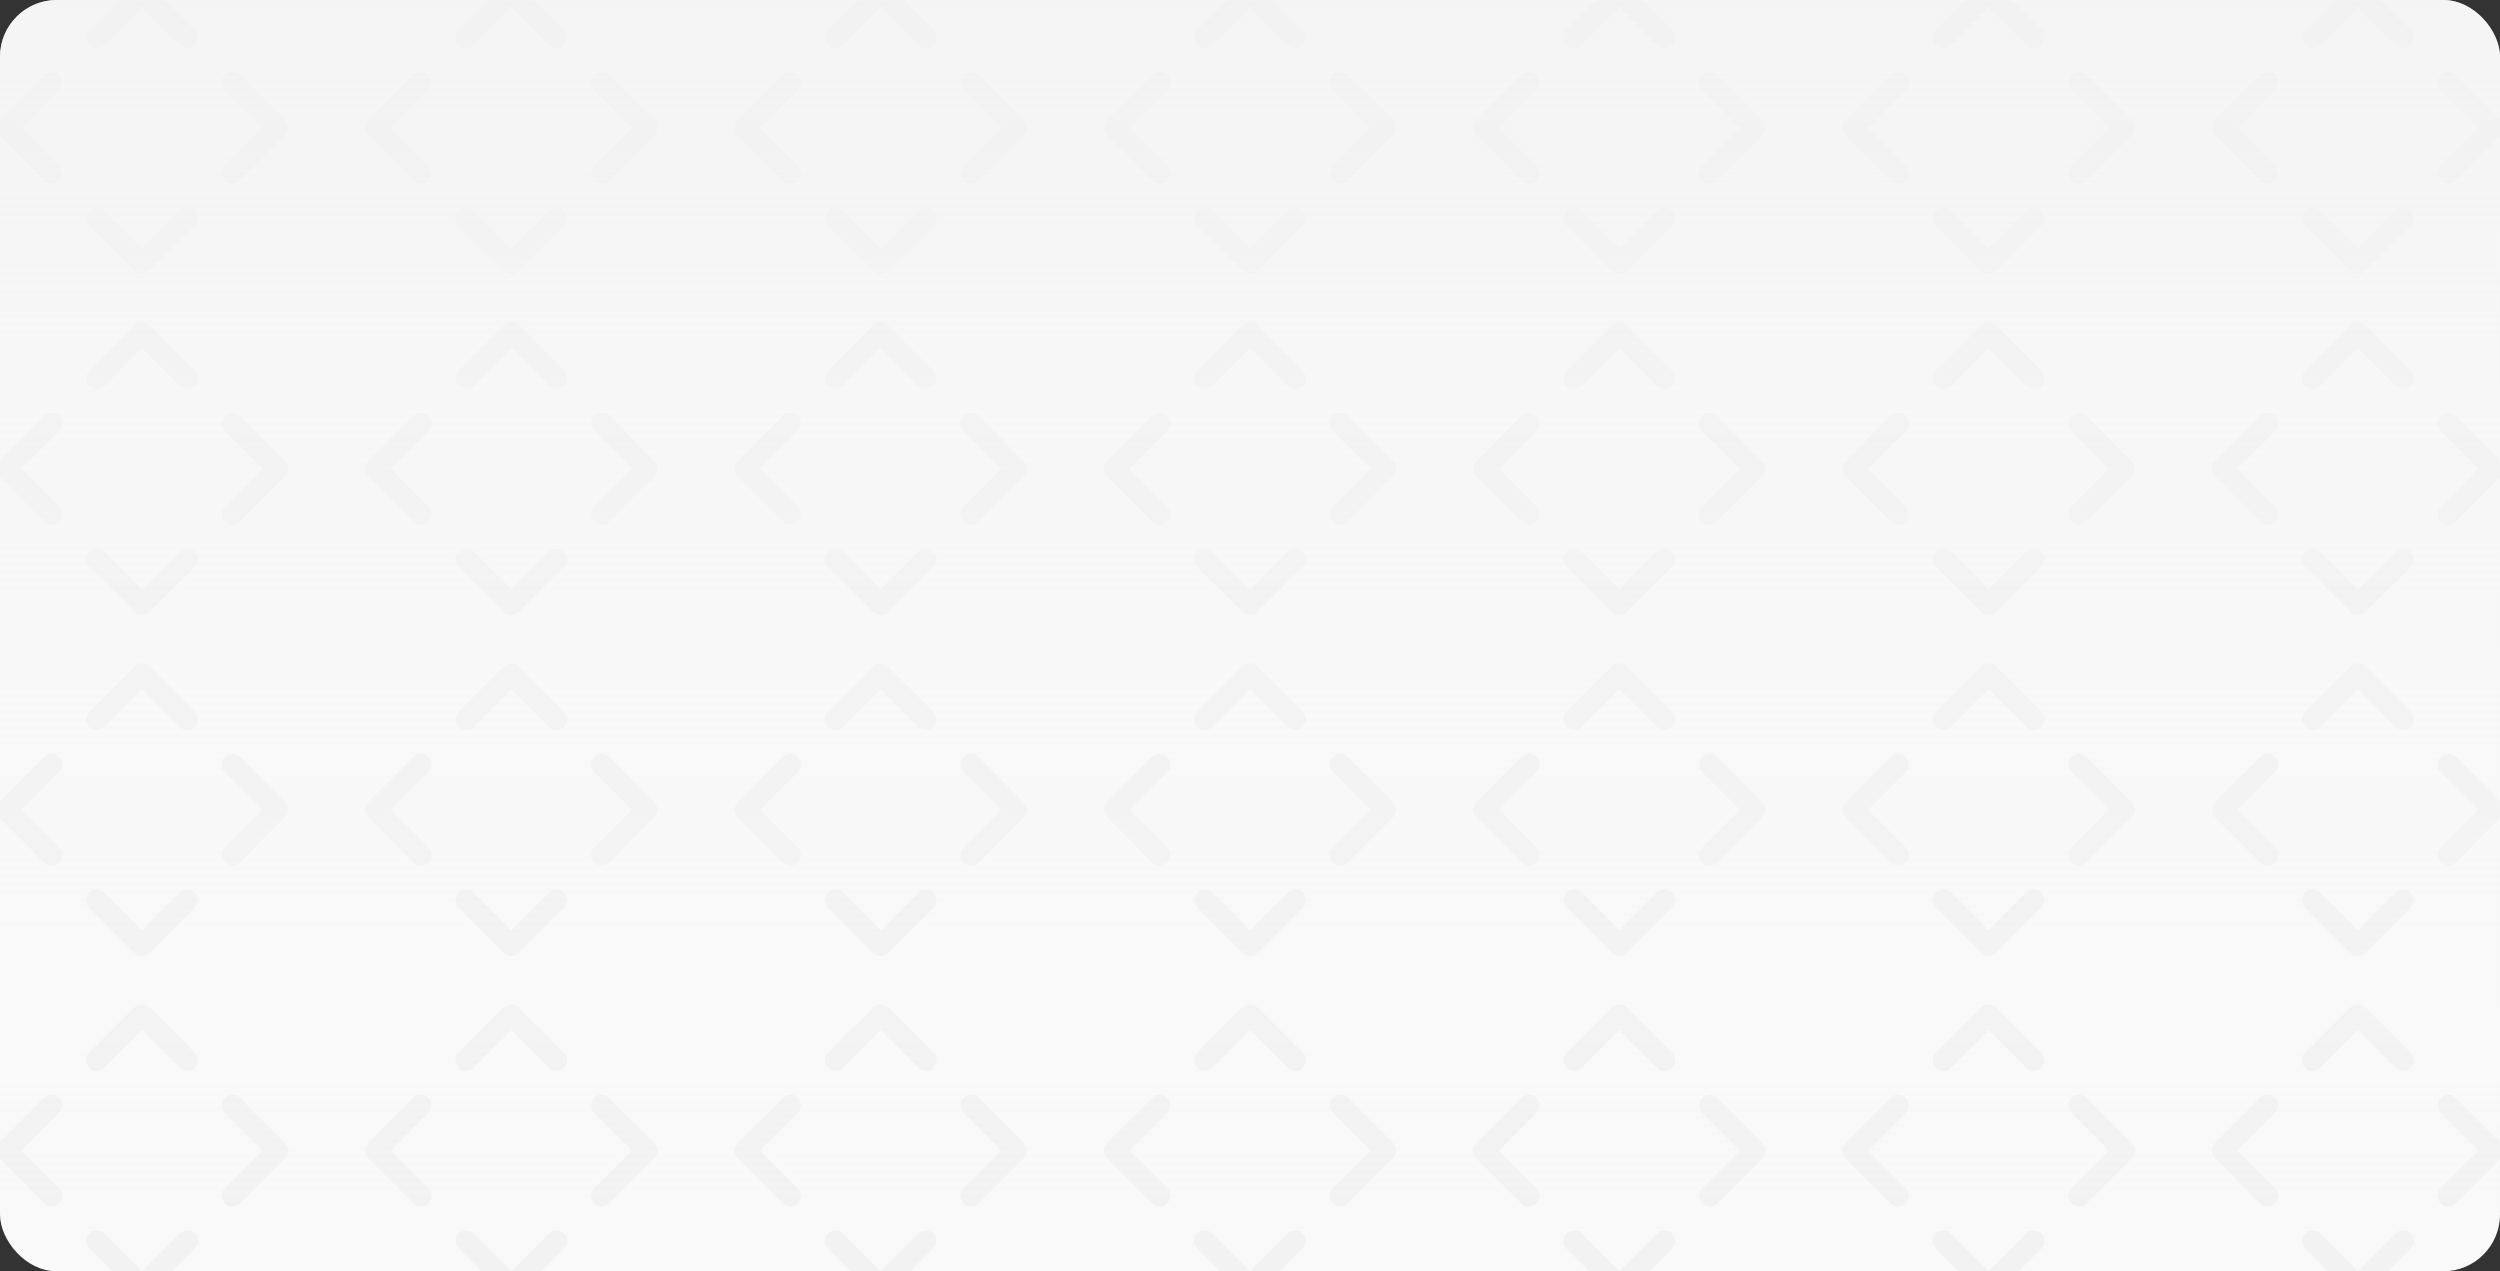 <svg width="352" height="179" viewBox="0 0 352 179" fill="none" xmlns="http://www.w3.org/2000/svg">
<rect x="0" y="0" width="352" height="179" fill="#333333" stroke="none"/>
<g clip-path="url(#clip0_60_2291)">
<rect width="352" height="179" rx="8" fill="#F9F9F9"/>
<g clip-path="url(#clip1_60_2291)">
<path fill-rule="evenodd" clip-rule="evenodd" d="M8.333 12.697C8.919 12.111 8.919 11.161 8.333 10.575C7.747 9.99 6.797 9.99 6.211 10.575L-0.152 16.939C-0.738 17.525 -0.738 18.475 -0.152 19.061L6.211 25.425C6.797 26.01 7.747 26.01 8.333 25.425C8.919 24.839 8.919 23.889 8.333 23.303L3.03 18L8.333 12.697ZM14.697 29.667C14.111 29.081 13.161 29.081 12.575 29.667C11.99 30.253 11.99 31.203 12.575 31.789L18.939 38.153C19.525 38.738 20.475 38.738 21.061 38.153L27.425 31.789C28.011 31.203 28.011 30.253 27.425 29.667C26.839 29.081 25.889 29.081 25.303 29.667L20 34.971L14.697 29.667ZM31.667 25.425C31.081 24.839 31.081 23.889 31.667 23.303L36.971 18L31.667 12.697C31.081 12.111 31.081 11.161 31.667 10.575C32.253 9.99 33.203 9.99 33.789 10.575L40.153 16.939C40.738 17.525 40.738 18.475 40.153 19.061L33.789 25.425C33.203 26.01 32.253 26.01 31.667 25.425ZM25.303 6.333C25.889 6.919 26.839 6.919 27.425 6.333C28.011 5.747 28.011 4.797 27.425 4.211L21.061 -2.153C20.475 -2.738 19.525 -2.738 18.939 -2.153L12.575 4.211C11.99 4.797 11.99 5.747 12.575 6.333C13.161 6.919 14.111 6.919 14.697 6.333L20 1.029L25.303 6.333Z" fill="#F2F2F2"/>
</g>
<g clip-path="url(#clip2_60_2291)">
<path fill-rule="evenodd" clip-rule="evenodd" d="M60.333 12.697C60.919 12.111 60.919 11.161 60.333 10.575C59.747 9.99 58.797 9.99 58.212 10.575L51.847 16.939C51.262 17.525 51.262 18.475 51.847 19.061L58.212 25.425C58.797 26.01 59.747 26.01 60.333 25.425C60.919 24.839 60.919 23.889 60.333 23.303L55.029 18L60.333 12.697ZM66.697 29.667C66.111 29.081 65.161 29.081 64.575 29.667C63.99 30.253 63.99 31.203 64.575 31.789L70.939 38.153C71.525 38.738 72.475 38.738 73.061 38.153L79.425 31.789C80.01 31.203 80.01 30.253 79.425 29.667C78.839 29.081 77.889 29.081 77.303 29.667L72 34.971L66.697 29.667ZM83.667 25.425C83.082 24.839 83.082 23.889 83.667 23.303L88.971 18L83.667 12.697C83.082 12.111 83.082 11.161 83.667 10.575C84.253 9.99 85.203 9.99 85.789 10.575L92.153 16.939C92.738 17.525 92.738 18.475 92.153 19.061L85.789 25.425C85.203 26.01 84.253 26.01 83.667 25.425ZM77.303 6.333C77.889 6.919 78.839 6.919 79.425 6.333C80.01 5.747 80.01 4.797 79.425 4.211L73.061 -2.153C72.475 -2.738 71.525 -2.738 70.939 -2.153L64.575 4.211C63.99 4.797 63.99 5.747 64.575 6.333C65.161 6.919 66.111 6.919 66.697 6.333L72 1.029L77.303 6.333Z" fill="#F2F2F2"/>
</g>
<g clip-path="url(#clip3_60_2291)">
<path fill-rule="evenodd" clip-rule="evenodd" d="M112.333 12.697C112.919 12.111 112.919 11.161 112.333 10.575C111.747 9.99 110.797 9.99 110.211 10.575L103.848 16.939C103.262 17.525 103.262 18.475 103.848 19.061L110.211 25.425C110.797 26.01 111.747 26.01 112.333 25.425C112.919 24.839 112.919 23.889 112.333 23.303L107.03 18L112.333 12.697ZM118.697 29.667C118.111 29.081 117.161 29.081 116.575 29.667C115.99 30.253 115.99 31.203 116.575 31.789L122.939 38.153C123.525 38.738 124.475 38.738 125.061 38.153L131.425 31.789C132.01 31.203 132.01 30.253 131.425 29.667C130.839 29.081 129.889 29.081 129.303 29.667L124 34.971L118.697 29.667ZM135.667 25.425C135.082 24.839 135.082 23.889 135.667 23.303L140.971 18L135.667 12.697C135.082 12.111 135.082 11.161 135.667 10.575C136.253 9.99 137.203 9.99 137.789 10.575L144.153 16.939C144.738 17.525 144.738 18.475 144.153 19.061L137.789 25.425C137.203 26.01 136.253 26.01 135.667 25.425ZM129.303 6.333C129.889 6.919 130.839 6.919 131.425 6.333C132.01 5.747 132.01 4.797 131.425 4.211L125.061 -2.153C124.475 -2.738 123.525 -2.738 122.939 -2.153L116.575 4.211C115.99 4.797 115.99 5.747 116.575 6.333C117.161 6.919 118.111 6.919 118.697 6.333L124 1.029L129.303 6.333Z" fill="#F2F2F2"/>
</g>
<g clip-path="url(#clip4_60_2291)">
<path fill-rule="evenodd" clip-rule="evenodd" d="M164.333 12.697C164.919 12.111 164.919 11.161 164.333 10.575C163.747 9.99 162.797 9.99 162.211 10.575L155.848 16.939C155.262 17.525 155.262 18.475 155.848 19.061L162.211 25.425C162.797 26.01 163.747 26.01 164.333 25.425C164.919 24.839 164.919 23.889 164.333 23.303L159.03 18L164.333 12.697ZM170.697 29.667C170.111 29.081 169.161 29.081 168.575 29.667C167.99 30.253 167.99 31.203 168.575 31.789L174.939 38.153C175.525 38.738 176.475 38.738 177.061 38.153L183.425 31.789C184.01 31.203 184.01 30.253 183.425 29.667C182.839 29.081 181.889 29.081 181.303 29.667L176 34.971L170.697 29.667ZM187.667 25.425C187.082 24.839 187.082 23.889 187.667 23.303L192.971 18L187.667 12.697C187.082 12.111 187.082 11.161 187.667 10.575C188.253 9.99 189.203 9.99 189.789 10.575L196.153 16.939C196.738 17.525 196.738 18.475 196.153 19.061L189.789 25.425C189.203 26.01 188.253 26.01 187.667 25.425ZM181.303 6.333C181.889 6.919 182.839 6.919 183.425 6.333C184.01 5.747 184.01 4.797 183.425 4.211L177.061 -2.153C176.475 -2.738 175.525 -2.738 174.939 -2.153L168.575 4.211C167.99 4.797 167.99 5.747 168.575 6.333C169.161 6.919 170.111 6.919 170.697 6.333L176 1.029L181.303 6.333Z" fill="#F2F2F2"/>
</g>
<g clip-path="url(#clip5_60_2291)">
<path fill-rule="evenodd" clip-rule="evenodd" d="M216.333 12.697C216.919 12.111 216.919 11.161 216.333 10.575C215.747 9.99 214.797 9.99 214.211 10.575L207.848 16.939C207.262 17.525 207.262 18.475 207.848 19.061L214.211 25.425C214.797 26.01 215.747 26.01 216.333 25.425C216.919 24.839 216.919 23.889 216.333 23.303L211.03 18L216.333 12.697ZM222.697 29.667C222.111 29.081 221.161 29.081 220.575 29.667C219.99 30.253 219.99 31.203 220.575 31.789L226.939 38.153C227.525 38.738 228.475 38.738 229.061 38.153L235.425 31.789C236.01 31.203 236.01 30.253 235.425 29.667C234.839 29.081 233.889 29.081 233.303 29.667L228 34.971L222.697 29.667ZM239.667 25.425C239.082 24.839 239.082 23.889 239.667 23.303L244.971 18L239.667 12.697C239.082 12.111 239.082 11.161 239.667 10.575C240.253 9.99 241.203 9.99 241.789 10.575L248.153 16.939C248.738 17.525 248.738 18.475 248.153 19.061L241.789 25.425C241.203 26.01 240.253 26.01 239.667 25.425ZM233.303 6.333C233.889 6.919 234.839 6.919 235.425 6.333C236.01 5.747 236.01 4.797 235.425 4.211L229.061 -2.153C228.475 -2.738 227.525 -2.738 226.939 -2.153L220.575 4.211C219.99 4.797 219.99 5.747 220.575 6.333C221.161 6.919 222.111 6.919 222.697 6.333L228 1.029L233.303 6.333Z" fill="#F2F2F2"/>
</g>
<g clip-path="url(#clip6_60_2291)">
<path fill-rule="evenodd" clip-rule="evenodd" d="M268.333 12.697C268.919 12.111 268.919 11.161 268.333 10.575C267.747 9.99 266.797 9.99 266.211 10.575L259.848 16.939C259.262 17.525 259.262 18.475 259.848 19.061L266.211 25.425C266.797 26.01 267.747 26.01 268.333 25.425C268.919 24.839 268.919 23.889 268.333 23.303L263.03 18L268.333 12.697ZM274.697 29.667C274.111 29.081 273.161 29.081 272.575 29.667C271.99 30.253 271.99 31.203 272.575 31.789L278.939 38.153C279.525 38.738 280.475 38.738 281.061 38.153L287.425 31.789C288.01 31.203 288.01 30.253 287.425 29.667C286.839 29.081 285.889 29.081 285.303 29.667L280 34.971L274.697 29.667ZM291.667 25.425C291.082 24.839 291.082 23.889 291.667 23.303L296.971 18L291.667 12.697C291.082 12.111 291.082 11.161 291.667 10.575C292.253 9.99 293.203 9.99 293.789 10.575L300.153 16.939C300.738 17.525 300.738 18.475 300.153 19.061L293.789 25.425C293.203 26.01 292.253 26.01 291.667 25.425ZM285.303 6.333C285.889 6.919 286.839 6.919 287.425 6.333C288.01 5.747 288.01 4.797 287.425 4.211L281.061 -2.153C280.475 -2.738 279.525 -2.738 278.939 -2.153L272.575 4.211C271.99 4.797 271.99 5.747 272.575 6.333C273.161 6.919 274.111 6.919 274.697 6.333L280 1.029L285.303 6.333Z" fill="#F2F2F2"/>
</g>
<g clip-path="url(#clip7_60_2291)">
<path fill-rule="evenodd" clip-rule="evenodd" d="M320.333 12.697C320.919 12.111 320.919 11.161 320.333 10.575C319.747 9.99 318.797 9.99 318.211 10.575L311.848 16.939C311.262 17.525 311.262 18.475 311.848 19.061L318.211 25.425C318.797 26.01 319.747 26.01 320.333 25.425C320.919 24.839 320.919 23.889 320.333 23.303L315.03 18L320.333 12.697ZM326.697 29.667C326.111 29.081 325.161 29.081 324.575 29.667C323.99 30.253 323.99 31.203 324.575 31.789L330.939 38.153C331.525 38.738 332.475 38.738 333.061 38.153L339.425 31.789C340.01 31.203 340.01 30.253 339.425 29.667C338.839 29.081 337.889 29.081 337.303 29.667L332 34.971L326.697 29.667ZM343.667 25.425C343.082 24.839 343.082 23.889 343.667 23.303L348.971 18L343.667 12.697C343.082 12.111 343.082 11.161 343.667 10.575C344.253 9.99 345.203 9.99 345.789 10.575L352.153 16.939C352.738 17.525 352.738 18.475 352.153 19.061L345.789 25.425C345.203 26.01 344.253 26.01 343.667 25.425ZM337.303 6.333C337.889 6.919 338.839 6.919 339.425 6.333C340.01 5.747 340.01 4.797 339.425 4.211L333.061 -2.153C332.475 -2.738 331.525 -2.738 330.939 -2.153L324.575 4.211C323.99 4.797 323.99 5.747 324.575 6.333C325.161 6.919 326.111 6.919 326.697 6.333L332 1.029L337.303 6.333Z" fill="#F2F2F2"/>
</g>
<g clip-path="url(#clip8_60_2291)">
<path fill-rule="evenodd" clip-rule="evenodd" d="M8.333 60.697C8.919 60.111 8.919 59.161 8.333 58.575C7.747 57.99 6.797 57.99 6.211 58.575L-0.152 64.939C-0.738 65.525 -0.738 66.475 -0.152 67.061L6.211 73.425C6.797 74.01 7.747 74.01 8.333 73.425C8.919 72.839 8.919 71.889 8.333 71.303L3.03 66L8.333 60.697ZM14.697 77.667C14.111 77.082 13.161 77.082 12.575 77.667C11.99 78.253 11.99 79.203 12.575 79.789L18.939 86.153C19.525 86.738 20.475 86.738 21.061 86.153L27.425 79.789C28.011 79.203 28.011 78.253 27.425 77.667C26.839 77.082 25.889 77.082 25.303 77.667L20 82.971L14.697 77.667ZM31.667 73.425C31.081 72.839 31.081 71.889 31.667 71.303L36.971 66L31.667 60.697C31.081 60.111 31.081 59.161 31.667 58.575C32.253 57.99 33.203 57.99 33.789 58.575L40.153 64.939C40.738 65.525 40.738 66.475 40.153 67.061L33.789 73.425C33.203 74.01 32.253 74.01 31.667 73.425ZM25.303 54.333C25.889 54.919 26.839 54.919 27.425 54.333C28.011 53.747 28.011 52.797 27.425 52.211L21.061 45.847C20.475 45.262 19.525 45.262 18.939 45.847L12.575 52.211C11.99 52.797 11.99 53.747 12.575 54.333C13.161 54.919 14.111 54.919 14.697 54.333L20 49.029L25.303 54.333Z" fill="#F2F2F2"/>
</g>
<g clip-path="url(#clip9_60_2291)">
<path fill-rule="evenodd" clip-rule="evenodd" d="M60.333 60.697C60.919 60.111 60.919 59.161 60.333 58.575C59.747 57.99 58.797 57.99 58.212 58.575L51.847 64.939C51.262 65.525 51.262 66.475 51.847 67.061L58.212 73.425C58.797 74.01 59.747 74.01 60.333 73.425C60.919 72.839 60.919 71.889 60.333 71.303L55.029 66L60.333 60.697ZM66.697 77.667C66.111 77.082 65.161 77.082 64.575 77.667C63.99 78.253 63.99 79.203 64.575 79.789L70.939 86.153C71.525 86.738 72.475 86.738 73.061 86.153L79.425 79.789C80.01 79.203 80.01 78.253 79.425 77.667C78.839 77.082 77.889 77.082 77.303 77.667L72 82.971L66.697 77.667ZM83.667 73.425C83.082 72.839 83.082 71.889 83.667 71.303L88.971 66L83.667 60.697C83.082 60.111 83.082 59.161 83.667 58.575C84.253 57.99 85.203 57.99 85.789 58.575L92.153 64.939C92.738 65.525 92.738 66.475 92.153 67.061L85.789 73.425C85.203 74.01 84.253 74.01 83.667 73.425ZM77.303 54.333C77.889 54.919 78.839 54.919 79.425 54.333C80.01 53.747 80.01 52.797 79.425 52.211L73.061 45.847C72.475 45.262 71.525 45.262 70.939 45.847L64.575 52.211C63.99 52.797 63.99 53.747 64.575 54.333C65.161 54.919 66.111 54.919 66.697 54.333L72 49.029L77.303 54.333Z" fill="#F2F2F2"/>
</g>
<g clip-path="url(#clip10_60_2291)">
<path fill-rule="evenodd" clip-rule="evenodd" d="M112.333 60.697C112.919 60.111 112.919 59.161 112.333 58.575C111.747 57.99 110.797 57.99 110.211 58.575L103.848 64.939C103.262 65.525 103.262 66.475 103.848 67.061L110.211 73.425C110.797 74.01 111.747 74.01 112.333 73.425C112.919 72.839 112.919 71.889 112.333 71.303L107.03 66L112.333 60.697ZM118.697 77.667C118.111 77.082 117.161 77.082 116.575 77.667C115.99 78.253 115.99 79.203 116.575 79.789L122.939 86.153C123.525 86.738 124.475 86.738 125.061 86.153L131.425 79.789C132.01 79.203 132.01 78.253 131.425 77.667C130.839 77.082 129.889 77.082 129.303 77.667L124 82.971L118.697 77.667ZM135.667 73.425C135.082 72.839 135.082 71.889 135.667 71.303L140.971 66L135.667 60.697C135.082 60.111 135.082 59.161 135.667 58.575C136.253 57.99 137.203 57.99 137.789 58.575L144.153 64.939C144.738 65.525 144.738 66.475 144.153 67.061L137.789 73.425C137.203 74.01 136.253 74.01 135.667 73.425ZM129.303 54.333C129.889 54.919 130.839 54.919 131.425 54.333C132.01 53.747 132.01 52.797 131.425 52.211L125.061 45.847C124.475 45.262 123.525 45.262 122.939 45.847L116.575 52.211C115.99 52.797 115.99 53.747 116.575 54.333C117.161 54.919 118.111 54.919 118.697 54.333L124 49.029L129.303 54.333Z" fill="#F2F2F2"/>
</g>
<g clip-path="url(#clip11_60_2291)">
<path fill-rule="evenodd" clip-rule="evenodd" d="M164.333 60.697C164.919 60.111 164.919 59.161 164.333 58.575C163.747 57.99 162.797 57.99 162.211 58.575L155.848 64.939C155.262 65.525 155.262 66.475 155.848 67.061L162.211 73.425C162.797 74.01 163.747 74.01 164.333 73.425C164.919 72.839 164.919 71.889 164.333 71.303L159.03 66L164.333 60.697ZM170.697 77.667C170.111 77.082 169.161 77.082 168.575 77.667C167.99 78.253 167.99 79.203 168.575 79.789L174.939 86.153C175.525 86.738 176.475 86.738 177.061 86.153L183.425 79.789C184.01 79.203 184.01 78.253 183.425 77.667C182.839 77.082 181.889 77.082 181.303 77.667L176 82.971L170.697 77.667ZM187.667 73.425C187.082 72.839 187.082 71.889 187.667 71.303L192.971 66L187.667 60.697C187.082 60.111 187.082 59.161 187.667 58.575C188.253 57.99 189.203 57.99 189.789 58.575L196.153 64.939C196.738 65.525 196.738 66.475 196.153 67.061L189.789 73.425C189.203 74.01 188.253 74.01 187.667 73.425ZM181.303 54.333C181.889 54.919 182.839 54.919 183.425 54.333C184.01 53.747 184.01 52.797 183.425 52.211L177.061 45.847C176.475 45.262 175.525 45.262 174.939 45.847L168.575 52.211C167.99 52.797 167.99 53.747 168.575 54.333C169.161 54.919 170.111 54.919 170.697 54.333L176 49.029L181.303 54.333Z" fill="#F2F2F2"/>
</g>
<g clip-path="url(#clip12_60_2291)">
<path fill-rule="evenodd" clip-rule="evenodd" d="M216.333 60.697C216.919 60.111 216.919 59.161 216.333 58.575C215.747 57.99 214.797 57.99 214.211 58.575L207.848 64.939C207.262 65.525 207.262 66.475 207.848 67.061L214.211 73.425C214.797 74.01 215.747 74.01 216.333 73.425C216.919 72.839 216.919 71.889 216.333 71.303L211.03 66L216.333 60.697ZM222.697 77.667C222.111 77.082 221.161 77.082 220.575 77.667C219.99 78.253 219.99 79.203 220.575 79.789L226.939 86.153C227.525 86.738 228.475 86.738 229.061 86.153L235.425 79.789C236.01 79.203 236.01 78.253 235.425 77.667C234.839 77.082 233.889 77.082 233.303 77.667L228 82.971L222.697 77.667ZM239.667 73.425C239.082 72.839 239.082 71.889 239.667 71.303L244.971 66L239.667 60.697C239.082 60.111 239.082 59.161 239.667 58.575C240.253 57.99 241.203 57.99 241.789 58.575L248.153 64.939C248.738 65.525 248.738 66.475 248.153 67.061L241.789 73.425C241.203 74.01 240.253 74.01 239.667 73.425ZM233.303 54.333C233.889 54.919 234.839 54.919 235.425 54.333C236.01 53.747 236.01 52.797 235.425 52.211L229.061 45.847C228.475 45.262 227.525 45.262 226.939 45.847L220.575 52.211C219.99 52.797 219.99 53.747 220.575 54.333C221.161 54.919 222.111 54.919 222.697 54.333L228 49.029L233.303 54.333Z" fill="#F2F2F2"/>
</g>
<g clip-path="url(#clip13_60_2291)">
<path fill-rule="evenodd" clip-rule="evenodd" d="M268.333 60.697C268.919 60.111 268.919 59.161 268.333 58.575C267.747 57.99 266.797 57.99 266.211 58.575L259.848 64.939C259.262 65.525 259.262 66.475 259.848 67.061L266.211 73.425C266.797 74.01 267.747 74.01 268.333 73.425C268.919 72.839 268.919 71.889 268.333 71.303L263.03 66L268.333 60.697ZM274.697 77.667C274.111 77.082 273.161 77.082 272.575 77.667C271.99 78.253 271.99 79.203 272.575 79.789L278.939 86.153C279.525 86.738 280.475 86.738 281.061 86.153L287.425 79.789C288.01 79.203 288.01 78.253 287.425 77.667C286.839 77.082 285.889 77.082 285.303 77.667L280 82.971L274.697 77.667ZM291.667 73.425C291.082 72.839 291.082 71.889 291.667 71.303L296.971 66L291.667 60.697C291.082 60.111 291.082 59.161 291.667 58.575C292.253 57.99 293.203 57.99 293.789 58.575L300.153 64.939C300.738 65.525 300.738 66.475 300.153 67.061L293.789 73.425C293.203 74.01 292.253 74.01 291.667 73.425ZM285.303 54.333C285.889 54.919 286.839 54.919 287.425 54.333C288.01 53.747 288.01 52.797 287.425 52.211L281.061 45.847C280.475 45.262 279.525 45.262 278.939 45.847L272.575 52.211C271.99 52.797 271.99 53.747 272.575 54.333C273.161 54.919 274.111 54.919 274.697 54.333L280 49.029L285.303 54.333Z" fill="#F2F2F2"/>
</g>
<g clip-path="url(#clip14_60_2291)">
<path fill-rule="evenodd" clip-rule="evenodd" d="M320.333 60.697C320.919 60.111 320.919 59.161 320.333 58.575C319.747 57.99 318.797 57.99 318.211 58.575L311.848 64.939C311.262 65.525 311.262 66.475 311.848 67.061L318.211 73.425C318.797 74.01 319.747 74.01 320.333 73.425C320.919 72.839 320.919 71.889 320.333 71.303L315.03 66L320.333 60.697ZM326.697 77.667C326.111 77.082 325.161 77.082 324.575 77.667C323.99 78.253 323.99 79.203 324.575 79.789L330.939 86.153C331.525 86.738 332.475 86.738 333.061 86.153L339.425 79.789C340.01 79.203 340.01 78.253 339.425 77.667C338.839 77.082 337.889 77.082 337.303 77.667L332 82.971L326.697 77.667ZM343.667 73.425C343.082 72.839 343.082 71.889 343.667 71.303L348.971 66L343.667 60.697C343.082 60.111 343.082 59.161 343.667 58.575C344.253 57.99 345.203 57.99 345.789 58.575L352.153 64.939C352.738 65.525 352.738 66.475 352.153 67.061L345.789 73.425C345.203 74.01 344.253 74.01 343.667 73.425ZM337.303 54.333C337.889 54.919 338.839 54.919 339.425 54.333C340.01 53.747 340.01 52.797 339.425 52.211L333.061 45.847C332.475 45.262 331.525 45.262 330.939 45.847L324.575 52.211C323.99 52.797 323.99 53.747 324.575 54.333C325.161 54.919 326.111 54.919 326.697 54.333L332 49.029L337.303 54.333Z" fill="#F2F2F2"/>
</g>
<g clip-path="url(#clip15_60_2291)">
<path fill-rule="evenodd" clip-rule="evenodd" d="M8.333 108.697C8.919 108.111 8.919 107.161 8.333 106.575C7.747 105.99 6.797 105.99 6.211 106.575L-0.152 112.939C-0.738 113.525 -0.738 114.475 -0.152 115.061L6.211 121.425C6.797 122.01 7.747 122.01 8.333 121.425C8.919 120.839 8.919 119.889 8.333 119.303L3.03 114L8.333 108.697ZM14.697 125.667C14.111 125.081 13.161 125.081 12.575 125.667C11.99 126.253 11.99 127.203 12.575 127.789L18.939 134.153C19.525 134.738 20.475 134.738 21.061 134.153L27.425 127.789C28.011 127.203 28.011 126.253 27.425 125.667C26.839 125.081 25.889 125.081 25.303 125.667L20 130.971L14.697 125.667ZM31.667 121.425C31.081 120.839 31.081 119.889 31.667 119.303L36.971 114L31.667 108.697C31.081 108.111 31.081 107.161 31.667 106.575C32.253 105.99 33.203 105.99 33.789 106.575L40.153 112.939C40.738 113.525 40.738 114.475 40.153 115.061L33.789 121.425C33.203 122.01 32.253 122.01 31.667 121.425ZM25.303 102.333C25.889 102.919 26.839 102.919 27.425 102.333C28.011 101.747 28.011 100.797 27.425 100.211L21.061 93.847C20.475 93.262 19.525 93.262 18.939 93.847L12.575 100.211C11.99 100.797 11.99 101.747 12.575 102.333C13.161 102.919 14.111 102.919 14.697 102.333L20 97.029L25.303 102.333Z" fill="#F2F2F2"/>
</g>
<g clip-path="url(#clip16_60_2291)">
<path fill-rule="evenodd" clip-rule="evenodd" d="M60.333 108.697C60.919 108.111 60.919 107.161 60.333 106.575C59.747 105.99 58.797 105.99 58.212 106.575L51.847 112.939C51.262 113.525 51.262 114.475 51.847 115.061L58.212 121.425C58.797 122.01 59.747 122.01 60.333 121.425C60.919 120.839 60.919 119.889 60.333 119.303L55.029 114L60.333 108.697ZM66.697 125.667C66.111 125.081 65.161 125.081 64.575 125.667C63.99 126.253 63.99 127.203 64.575 127.789L70.939 134.153C71.525 134.738 72.475 134.738 73.061 134.153L79.425 127.789C80.01 127.203 80.01 126.253 79.425 125.667C78.839 125.081 77.889 125.081 77.303 125.667L72 130.971L66.697 125.667ZM83.667 121.425C83.082 120.839 83.082 119.889 83.667 119.303L88.971 114L83.667 108.697C83.082 108.111 83.082 107.161 83.667 106.575C84.253 105.99 85.203 105.99 85.789 106.575L92.153 112.939C92.738 113.525 92.738 114.475 92.153 115.061L85.789 121.425C85.203 122.01 84.253 122.01 83.667 121.425ZM77.303 102.333C77.889 102.919 78.839 102.919 79.425 102.333C80.01 101.747 80.01 100.797 79.425 100.211L73.061 93.847C72.475 93.262 71.525 93.262 70.939 93.847L64.575 100.211C63.99 100.797 63.99 101.747 64.575 102.333C65.161 102.919 66.111 102.919 66.697 102.333L72 97.029L77.303 102.333Z" fill="#F2F2F2"/>
</g>
<g clip-path="url(#clip17_60_2291)">
<path fill-rule="evenodd" clip-rule="evenodd" d="M112.333 108.697C112.919 108.111 112.919 107.161 112.333 106.575C111.747 105.99 110.797 105.99 110.211 106.575L103.848 112.939C103.262 113.525 103.262 114.475 103.848 115.061L110.211 121.425C110.797 122.01 111.747 122.01 112.333 121.425C112.919 120.839 112.919 119.889 112.333 119.303L107.03 114L112.333 108.697ZM118.697 125.667C118.111 125.081 117.161 125.081 116.575 125.667C115.99 126.253 115.99 127.203 116.575 127.789L122.939 134.153C123.525 134.738 124.475 134.738 125.061 134.153L131.425 127.789C132.01 127.203 132.01 126.253 131.425 125.667C130.839 125.081 129.889 125.081 129.303 125.667L124 130.971L118.697 125.667ZM135.667 121.425C135.082 120.839 135.082 119.889 135.667 119.303L140.971 114L135.667 108.697C135.082 108.111 135.082 107.161 135.667 106.575C136.253 105.99 137.203 105.99 137.789 106.575L144.153 112.939C144.738 113.525 144.738 114.475 144.153 115.061L137.789 121.425C137.203 122.01 136.253 122.01 135.667 121.425ZM129.303 102.333C129.889 102.919 130.839 102.919 131.425 102.333C132.01 101.747 132.01 100.797 131.425 100.211L125.061 93.847C124.475 93.262 123.525 93.262 122.939 93.847L116.575 100.211C115.99 100.797 115.99 101.747 116.575 102.333C117.161 102.919 118.111 102.919 118.697 102.333L124 97.029L129.303 102.333Z" fill="#F2F2F2"/>
</g>
<g clip-path="url(#clip18_60_2291)">
<path fill-rule="evenodd" clip-rule="evenodd" d="M164.333 108.697C164.919 108.111 164.919 107.161 164.333 106.575C163.747 105.99 162.797 105.99 162.211 106.575L155.848 112.939C155.262 113.525 155.262 114.475 155.848 115.061L162.211 121.425C162.797 122.01 163.747 122.01 164.333 121.425C164.919 120.839 164.919 119.889 164.333 119.303L159.03 114L164.333 108.697ZM170.697 125.667C170.111 125.081 169.161 125.081 168.575 125.667C167.99 126.253 167.99 127.203 168.575 127.789L174.939 134.153C175.525 134.738 176.475 134.738 177.061 134.153L183.425 127.789C184.01 127.203 184.01 126.253 183.425 125.667C182.839 125.081 181.889 125.081 181.303 125.667L176 130.971L170.697 125.667ZM187.667 121.425C187.082 120.839 187.082 119.889 187.667 119.303L192.971 114L187.667 108.697C187.082 108.111 187.082 107.161 187.667 106.575C188.253 105.99 189.203 105.99 189.789 106.575L196.153 112.939C196.738 113.525 196.738 114.475 196.153 115.061L189.789 121.425C189.203 122.01 188.253 122.01 187.667 121.425ZM181.303 102.333C181.889 102.919 182.839 102.919 183.425 102.333C184.01 101.747 184.01 100.797 183.425 100.211L177.061 93.847C176.475 93.262 175.525 93.262 174.939 93.847L168.575 100.211C167.99 100.797 167.99 101.747 168.575 102.333C169.161 102.919 170.111 102.919 170.697 102.333L176 97.029L181.303 102.333Z" fill="#F2F2F2"/>
</g>
<g clip-path="url(#clip19_60_2291)">
<path fill-rule="evenodd" clip-rule="evenodd" d="M216.333 108.697C216.919 108.111 216.919 107.161 216.333 106.575C215.747 105.99 214.797 105.99 214.211 106.575L207.848 112.939C207.262 113.525 207.262 114.475 207.848 115.061L214.211 121.425C214.797 122.01 215.747 122.01 216.333 121.425C216.919 120.839 216.919 119.889 216.333 119.303L211.03 114L216.333 108.697ZM222.697 125.667C222.111 125.081 221.161 125.081 220.575 125.667C219.99 126.253 219.99 127.203 220.575 127.789L226.939 134.153C227.525 134.738 228.475 134.738 229.061 134.153L235.425 127.789C236.01 127.203 236.01 126.253 235.425 125.667C234.839 125.081 233.889 125.081 233.303 125.667L228 130.971L222.697 125.667ZM239.667 121.425C239.082 120.839 239.082 119.889 239.667 119.303L244.971 114L239.667 108.697C239.082 108.111 239.082 107.161 239.667 106.575C240.253 105.99 241.203 105.99 241.789 106.575L248.153 112.939C248.738 113.525 248.738 114.475 248.153 115.061L241.789 121.425C241.203 122.01 240.253 122.01 239.667 121.425ZM233.303 102.333C233.889 102.919 234.839 102.919 235.425 102.333C236.01 101.747 236.01 100.797 235.425 100.211L229.061 93.847C228.475 93.262 227.525 93.262 226.939 93.847L220.575 100.211C219.99 100.797 219.99 101.747 220.575 102.333C221.161 102.919 222.111 102.919 222.697 102.333L228 97.029L233.303 102.333Z" fill="#F2F2F2"/>
</g>
<g clip-path="url(#clip20_60_2291)">
<path fill-rule="evenodd" clip-rule="evenodd" d="M268.333 108.697C268.919 108.111 268.919 107.161 268.333 106.575C267.747 105.99 266.797 105.99 266.211 106.575L259.848 112.939C259.262 113.525 259.262 114.475 259.848 115.061L266.211 121.425C266.797 122.01 267.747 122.01 268.333 121.425C268.919 120.839 268.919 119.889 268.333 119.303L263.03 114L268.333 108.697ZM274.697 125.667C274.111 125.081 273.161 125.081 272.575 125.667C271.99 126.253 271.99 127.203 272.575 127.789L278.939 134.153C279.525 134.738 280.475 134.738 281.061 134.153L287.425 127.789C288.01 127.203 288.01 126.253 287.425 125.667C286.839 125.081 285.889 125.081 285.303 125.667L280 130.971L274.697 125.667ZM291.667 121.425C291.082 120.839 291.082 119.889 291.667 119.303L296.971 114L291.667 108.697C291.082 108.111 291.082 107.161 291.667 106.575C292.253 105.99 293.203 105.99 293.789 106.575L300.153 112.939C300.738 113.525 300.738 114.475 300.153 115.061L293.789 121.425C293.203 122.01 292.253 122.01 291.667 121.425ZM285.303 102.333C285.889 102.919 286.839 102.919 287.425 102.333C288.01 101.747 288.01 100.797 287.425 100.211L281.061 93.847C280.475 93.262 279.525 93.262 278.939 93.847L272.575 100.211C271.99 100.797 271.99 101.747 272.575 102.333C273.161 102.919 274.111 102.919 274.697 102.333L280 97.029L285.303 102.333Z" fill="#F2F2F2"/>
</g>
<g clip-path="url(#clip21_60_2291)">
<path fill-rule="evenodd" clip-rule="evenodd" d="M320.333 108.697C320.919 108.111 320.919 107.161 320.333 106.575C319.747 105.99 318.797 105.99 318.211 106.575L311.848 112.939C311.262 113.525 311.262 114.475 311.848 115.061L318.211 121.425C318.797 122.01 319.747 122.01 320.333 121.425C320.919 120.839 320.919 119.889 320.333 119.303L315.03 114L320.333 108.697ZM326.697 125.667C326.111 125.081 325.161 125.081 324.575 125.667C323.99 126.253 323.99 127.203 324.575 127.789L330.939 134.153C331.525 134.738 332.475 134.738 333.061 134.153L339.425 127.789C340.01 127.203 340.01 126.253 339.425 125.667C338.839 125.081 337.889 125.081 337.303 125.667L332 130.971L326.697 125.667ZM343.667 121.425C343.082 120.839 343.082 119.889 343.667 119.303L348.971 114L343.667 108.697C343.082 108.111 343.082 107.161 343.667 106.575C344.253 105.99 345.203 105.99 345.789 106.575L352.153 112.939C352.738 113.525 352.738 114.475 352.153 115.061L345.789 121.425C345.203 122.01 344.253 122.01 343.667 121.425ZM337.303 102.333C337.889 102.919 338.839 102.919 339.425 102.333C340.01 101.747 340.01 100.797 339.425 100.211L333.061 93.847C332.475 93.262 331.525 93.262 330.939 93.847L324.575 100.211C323.99 100.797 323.99 101.747 324.575 102.333C325.161 102.919 326.111 102.919 326.697 102.333L332 97.029L337.303 102.333Z" fill="#F2F2F2"/>
</g>
<g clip-path="url(#clip22_60_2291)">
<path fill-rule="evenodd" clip-rule="evenodd" d="M8.333 156.697C8.919 156.111 8.919 155.161 8.333 154.575C7.747 153.99 6.797 153.99 6.211 154.575L-0.152 160.939C-0.738 161.525 -0.738 162.475 -0.152 163.061L6.211 169.425C6.797 170.01 7.747 170.01 8.333 169.425C8.919 168.839 8.919 167.889 8.333 167.303L3.03 162L8.333 156.697ZM14.697 173.667C14.111 173.081 13.161 173.081 12.575 173.667C11.99 174.253 11.99 175.203 12.575 175.789L18.939 182.153C19.525 182.738 20.475 182.738 21.061 182.153L27.425 175.789C28.011 175.203 28.011 174.253 27.425 173.667C26.839 173.081 25.889 173.081 25.303 173.667L20 178.971L14.697 173.667ZM31.667 169.425C31.081 168.839 31.081 167.889 31.667 167.303L36.971 162L31.667 156.697C31.081 156.111 31.081 155.161 31.667 154.575C32.253 153.99 33.203 153.99 33.789 154.575L40.153 160.939C40.738 161.525 40.738 162.475 40.153 163.061L33.789 169.425C33.203 170.01 32.253 170.01 31.667 169.425ZM25.303 150.333C25.889 150.919 26.839 150.919 27.425 150.333C28.011 149.747 28.011 148.797 27.425 148.211L21.061 141.847C20.475 141.262 19.525 141.262 18.939 141.847L12.575 148.211C11.99 148.797 11.99 149.747 12.575 150.333C13.161 150.919 14.111 150.919 14.697 150.333L20 145.029L25.303 150.333Z" fill="#F2F2F2"/>
</g>
<g clip-path="url(#clip23_60_2291)">
<path fill-rule="evenodd" clip-rule="evenodd" d="M60.333 156.697C60.919 156.111 60.919 155.161 60.333 154.575C59.747 153.99 58.797 153.99 58.212 154.575L51.847 160.939C51.262 161.525 51.262 162.475 51.847 163.061L58.212 169.425C58.797 170.01 59.747 170.01 60.333 169.425C60.919 168.839 60.919 167.889 60.333 167.303L55.029 162L60.333 156.697ZM66.697 173.667C66.111 173.081 65.161 173.081 64.575 173.667C63.99 174.253 63.99 175.203 64.575 175.789L70.939 182.153C71.525 182.738 72.475 182.738 73.061 182.153L79.425 175.789C80.01 175.203 80.01 174.253 79.425 173.667C78.839 173.081 77.889 173.081 77.303 173.667L72 178.971L66.697 173.667ZM83.667 169.425C83.082 168.839 83.082 167.889 83.667 167.303L88.971 162L83.667 156.697C83.082 156.111 83.082 155.161 83.667 154.575C84.253 153.99 85.203 153.99 85.789 154.575L92.153 160.939C92.738 161.525 92.738 162.475 92.153 163.061L85.789 169.425C85.203 170.01 84.253 170.01 83.667 169.425ZM77.303 150.333C77.889 150.919 78.839 150.919 79.425 150.333C80.01 149.747 80.01 148.797 79.425 148.211L73.061 141.847C72.475 141.262 71.525 141.262 70.939 141.847L64.575 148.211C63.99 148.797 63.99 149.747 64.575 150.333C65.161 150.919 66.111 150.919 66.697 150.333L72 145.029L77.303 150.333Z" fill="#F2F2F2"/>
</g>
<g clip-path="url(#clip24_60_2291)">
<path fill-rule="evenodd" clip-rule="evenodd" d="M112.333 156.697C112.919 156.111 112.919 155.161 112.333 154.575C111.747 153.99 110.797 153.99 110.211 154.575L103.848 160.939C103.262 161.525 103.262 162.475 103.848 163.061L110.211 169.425C110.797 170.01 111.747 170.01 112.333 169.425C112.919 168.839 112.919 167.889 112.333 167.303L107.03 162L112.333 156.697ZM118.697 173.667C118.111 173.081 117.161 173.081 116.575 173.667C115.99 174.253 115.99 175.203 116.575 175.789L122.939 182.153C123.525 182.738 124.475 182.738 125.061 182.153L131.425 175.789C132.01 175.203 132.01 174.253 131.425 173.667C130.839 173.081 129.889 173.081 129.303 173.667L124 178.971L118.697 173.667ZM135.667 169.425C135.082 168.839 135.082 167.889 135.667 167.303L140.971 162L135.667 156.697C135.082 156.111 135.082 155.161 135.667 154.575C136.253 153.99 137.203 153.99 137.789 154.575L144.153 160.939C144.738 161.525 144.738 162.475 144.153 163.061L137.789 169.425C137.203 170.01 136.253 170.01 135.667 169.425ZM129.303 150.333C129.889 150.919 130.839 150.919 131.425 150.333C132.01 149.747 132.01 148.797 131.425 148.211L125.061 141.847C124.475 141.262 123.525 141.262 122.939 141.847L116.575 148.211C115.99 148.797 115.99 149.747 116.575 150.333C117.161 150.919 118.111 150.919 118.697 150.333L124 145.029L129.303 150.333Z" fill="#F2F2F2"/>
</g>
<g clip-path="url(#clip25_60_2291)">
<path fill-rule="evenodd" clip-rule="evenodd" d="M164.333 156.697C164.919 156.111 164.919 155.161 164.333 154.575C163.747 153.99 162.797 153.99 162.211 154.575L155.848 160.939C155.262 161.525 155.262 162.475 155.848 163.061L162.211 169.425C162.797 170.01 163.747 170.01 164.333 169.425C164.919 168.839 164.919 167.889 164.333 167.303L159.03 162L164.333 156.697ZM170.697 173.667C170.111 173.081 169.161 173.081 168.575 173.667C167.99 174.253 167.99 175.203 168.575 175.789L174.939 182.153C175.525 182.738 176.475 182.738 177.061 182.153L183.425 175.789C184.01 175.203 184.01 174.253 183.425 173.667C182.839 173.081 181.889 173.081 181.303 173.667L176 178.971L170.697 173.667ZM187.667 169.425C187.082 168.839 187.082 167.889 187.667 167.303L192.971 162L187.667 156.697C187.082 156.111 187.082 155.161 187.667 154.575C188.253 153.99 189.203 153.99 189.789 154.575L196.153 160.939C196.738 161.525 196.738 162.475 196.153 163.061L189.789 169.425C189.203 170.01 188.253 170.01 187.667 169.425ZM181.303 150.333C181.889 150.919 182.839 150.919 183.425 150.333C184.01 149.747 184.01 148.797 183.425 148.211L177.061 141.847C176.475 141.262 175.525 141.262 174.939 141.847L168.575 148.211C167.99 148.797 167.99 149.747 168.575 150.333C169.161 150.919 170.111 150.919 170.697 150.333L176 145.029L181.303 150.333Z" fill="#F2F2F2"/>
</g>
<g clip-path="url(#clip26_60_2291)">
<path fill-rule="evenodd" clip-rule="evenodd" d="M216.333 156.697C216.919 156.111 216.919 155.161 216.333 154.575C215.747 153.99 214.797 153.99 214.211 154.575L207.848 160.939C207.262 161.525 207.262 162.475 207.848 163.061L214.211 169.425C214.797 170.01 215.747 170.01 216.333 169.425C216.919 168.839 216.919 167.889 216.333 167.303L211.03 162L216.333 156.697ZM222.697 173.667C222.111 173.081 221.161 173.081 220.575 173.667C219.99 174.253 219.99 175.203 220.575 175.789L226.939 182.153C227.525 182.738 228.475 182.738 229.061 182.153L235.425 175.789C236.01 175.203 236.01 174.253 235.425 173.667C234.839 173.081 233.889 173.081 233.303 173.667L228 178.971L222.697 173.667ZM239.667 169.425C239.082 168.839 239.082 167.889 239.667 167.303L244.971 162L239.667 156.697C239.082 156.111 239.082 155.161 239.667 154.575C240.253 153.99 241.203 153.99 241.789 154.575L248.153 160.939C248.738 161.525 248.738 162.475 248.153 163.061L241.789 169.425C241.203 170.01 240.253 170.01 239.667 169.425ZM233.303 150.333C233.889 150.919 234.839 150.919 235.425 150.333C236.01 149.747 236.01 148.797 235.425 148.211L229.061 141.847C228.475 141.262 227.525 141.262 226.939 141.847L220.575 148.211C219.99 148.797 219.99 149.747 220.575 150.333C221.161 150.919 222.111 150.919 222.697 150.333L228 145.029L233.303 150.333Z" fill="#F2F2F2"/>
</g>
<g clip-path="url(#clip27_60_2291)">
<path fill-rule="evenodd" clip-rule="evenodd" d="M268.333 156.697C268.919 156.111 268.919 155.161 268.333 154.575C267.747 153.99 266.797 153.99 266.211 154.575L259.848 160.939C259.262 161.525 259.262 162.475 259.848 163.061L266.211 169.425C266.797 170.01 267.747 170.01 268.333 169.425C268.919 168.839 268.919 167.889 268.333 167.303L263.03 162L268.333 156.697ZM274.697 173.667C274.111 173.081 273.161 173.081 272.575 173.667C271.99 174.253 271.99 175.203 272.575 175.789L278.939 182.153C279.525 182.738 280.475 182.738 281.061 182.153L287.425 175.789C288.01 175.203 288.01 174.253 287.425 173.667C286.839 173.081 285.889 173.081 285.303 173.667L280 178.971L274.697 173.667ZM291.667 169.425C291.082 168.839 291.082 167.889 291.667 167.303L296.971 162L291.667 156.697C291.082 156.111 291.082 155.161 291.667 154.575C292.253 153.99 293.203 153.99 293.789 154.575L300.153 160.939C300.738 161.525 300.738 162.475 300.153 163.061L293.789 169.425C293.203 170.01 292.253 170.01 291.667 169.425ZM285.303 150.333C285.889 150.919 286.839 150.919 287.425 150.333C288.01 149.747 288.01 148.797 287.425 148.211L281.061 141.847C280.475 141.262 279.525 141.262 278.939 141.847L272.575 148.211C271.99 148.797 271.99 149.747 272.575 150.333C273.161 150.919 274.111 150.919 274.697 150.333L280 145.029L285.303 150.333Z" fill="#F2F2F2"/>
</g>
<g clip-path="url(#clip28_60_2291)">
<path fill-rule="evenodd" clip-rule="evenodd" d="M320.333 156.697C320.919 156.111 320.919 155.161 320.333 154.575C319.747 153.99 318.797 153.99 318.211 154.575L311.848 160.939C311.262 161.525 311.262 162.475 311.848 163.061L318.211 169.425C318.797 170.01 319.747 170.01 320.333 169.425C320.919 168.839 320.919 167.889 320.333 167.303L315.03 162L320.333 156.697ZM326.697 173.667C326.111 173.081 325.161 173.081 324.575 173.667C323.99 174.253 323.99 175.203 324.575 175.789L330.939 182.153C331.525 182.738 332.475 182.738 333.061 182.153L339.425 175.789C340.01 175.203 340.01 174.253 339.425 173.667C338.839 173.081 337.889 173.081 337.303 173.667L332 178.971L326.697 173.667ZM343.667 169.425C343.082 168.839 343.082 167.889 343.667 167.303L348.971 162L343.667 156.697C343.082 156.111 343.082 155.161 343.667 154.575C344.253 153.99 345.203 153.99 345.789 154.575L352.153 160.939C352.738 161.525 352.738 162.475 352.153 163.061L345.789 169.425C345.203 170.01 344.253 170.01 343.667 169.425ZM337.303 150.333C337.889 150.919 338.839 150.919 339.425 150.333C340.01 149.747 340.01 148.797 339.425 148.211L333.061 141.847C332.475 141.262 331.525 141.262 330.939 141.847L324.575 148.211C323.99 148.797 323.99 149.747 324.575 150.333C325.161 150.919 326.111 150.919 326.697 150.333L332 145.029L337.303 150.333Z" fill="#F2F2F2"/>
</g>
<rect width="352" height="179" rx="8" fill="url(#paint0_linear_60_2291)"/>
</g>
<defs>
<linearGradient id="paint0_linear_60_2291" x1="176" y1="0" x2="176" y2="179" gradientUnits="userSpaceOnUse">
<stop stop-color="#F2F2F2" stop-opacity="0.64"/>
<stop offset="1" stop-color="#F9F9F9" stop-opacity="0"/>
</linearGradient>
<clipPath id="clip0_60_2291">
<rect width="352" height="179" fill="white"/>
</clipPath>
<clipPath id="clip1_60_2291">
<rect width="36" height="36" fill="white" transform="translate(-5.456 18) rotate(-45)"/>
</clipPath>
<clipPath id="clip2_60_2291">
<rect width="36" height="36" fill="white" transform="translate(46.544 18) rotate(-45)"/>
</clipPath>
<clipPath id="clip3_60_2291">
<rect width="36" height="36" fill="white" transform="translate(98.544 18) rotate(-45)"/>
</clipPath>
<clipPath id="clip4_60_2291">
<rect width="36" height="36" fill="white" transform="translate(150.544 18) rotate(-45)"/>
</clipPath>
<clipPath id="clip5_60_2291">
<rect width="36" height="36" fill="white" transform="translate(202.544 18) rotate(-45)"/>
</clipPath>
<clipPath id="clip6_60_2291">
<rect width="36" height="36" fill="white" transform="translate(254.544 18) rotate(-45)"/>
</clipPath>
<clipPath id="clip7_60_2291">
<rect width="36" height="36" fill="white" transform="translate(306.544 18) rotate(-45)"/>
</clipPath>
<clipPath id="clip8_60_2291">
<rect width="36" height="36" fill="white" transform="translate(-5.456 66) rotate(-45)"/>
</clipPath>
<clipPath id="clip9_60_2291">
<rect width="36" height="36" fill="white" transform="translate(46.544 66) rotate(-45)"/>
</clipPath>
<clipPath id="clip10_60_2291">
<rect width="36" height="36" fill="white" transform="translate(98.544 66) rotate(-45)"/>
</clipPath>
<clipPath id="clip11_60_2291">
<rect width="36" height="36" fill="white" transform="translate(150.544 66) rotate(-45)"/>
</clipPath>
<clipPath id="clip12_60_2291">
<rect width="36" height="36" fill="white" transform="translate(202.544 66) rotate(-45)"/>
</clipPath>
<clipPath id="clip13_60_2291">
<rect width="36" height="36" fill="white" transform="translate(254.544 66) rotate(-45)"/>
</clipPath>
<clipPath id="clip14_60_2291">
<rect width="36" height="36" fill="white" transform="translate(306.544 66) rotate(-45)"/>
</clipPath>
<clipPath id="clip15_60_2291">
<rect width="36" height="36" fill="white" transform="translate(-5.456 114) rotate(-45)"/>
</clipPath>
<clipPath id="clip16_60_2291">
<rect width="36" height="36" fill="white" transform="translate(46.544 114) rotate(-45)"/>
</clipPath>
<clipPath id="clip17_60_2291">
<rect width="36" height="36" fill="white" transform="translate(98.544 114) rotate(-45)"/>
</clipPath>
<clipPath id="clip18_60_2291">
<rect width="36" height="36" fill="white" transform="translate(150.544 114) rotate(-45)"/>
</clipPath>
<clipPath id="clip19_60_2291">
<rect width="36" height="36" fill="white" transform="translate(202.544 114) rotate(-45)"/>
</clipPath>
<clipPath id="clip20_60_2291">
<rect width="36" height="36" fill="white" transform="translate(254.544 114) rotate(-45)"/>
</clipPath>
<clipPath id="clip21_60_2291">
<rect width="36" height="36" fill="white" transform="translate(306.544 114) rotate(-45)"/>
</clipPath>
<clipPath id="clip22_60_2291">
<rect width="36" height="36" fill="white" transform="translate(-5.456 162) rotate(-45)"/>
</clipPath>
<clipPath id="clip23_60_2291">
<rect width="36" height="36" fill="white" transform="translate(46.544 162) rotate(-45)"/>
</clipPath>
<clipPath id="clip24_60_2291">
<rect width="36" height="36" fill="white" transform="translate(98.544 162) rotate(-45)"/>
</clipPath>
<clipPath id="clip25_60_2291">
<rect width="36" height="36" fill="white" transform="translate(150.544 162) rotate(-45)"/>
</clipPath>
<clipPath id="clip26_60_2291">
<rect width="36" height="36" fill="white" transform="translate(202.544 162) rotate(-45)"/>
</clipPath>
<clipPath id="clip27_60_2291">
<rect width="36" height="36" fill="white" transform="translate(254.544 162) rotate(-45)"/>
</clipPath>
<clipPath id="clip28_60_2291">
<rect width="36" height="36" fill="white" transform="translate(306.544 162) rotate(-45)"/>
</clipPath>
</defs>
</svg>
